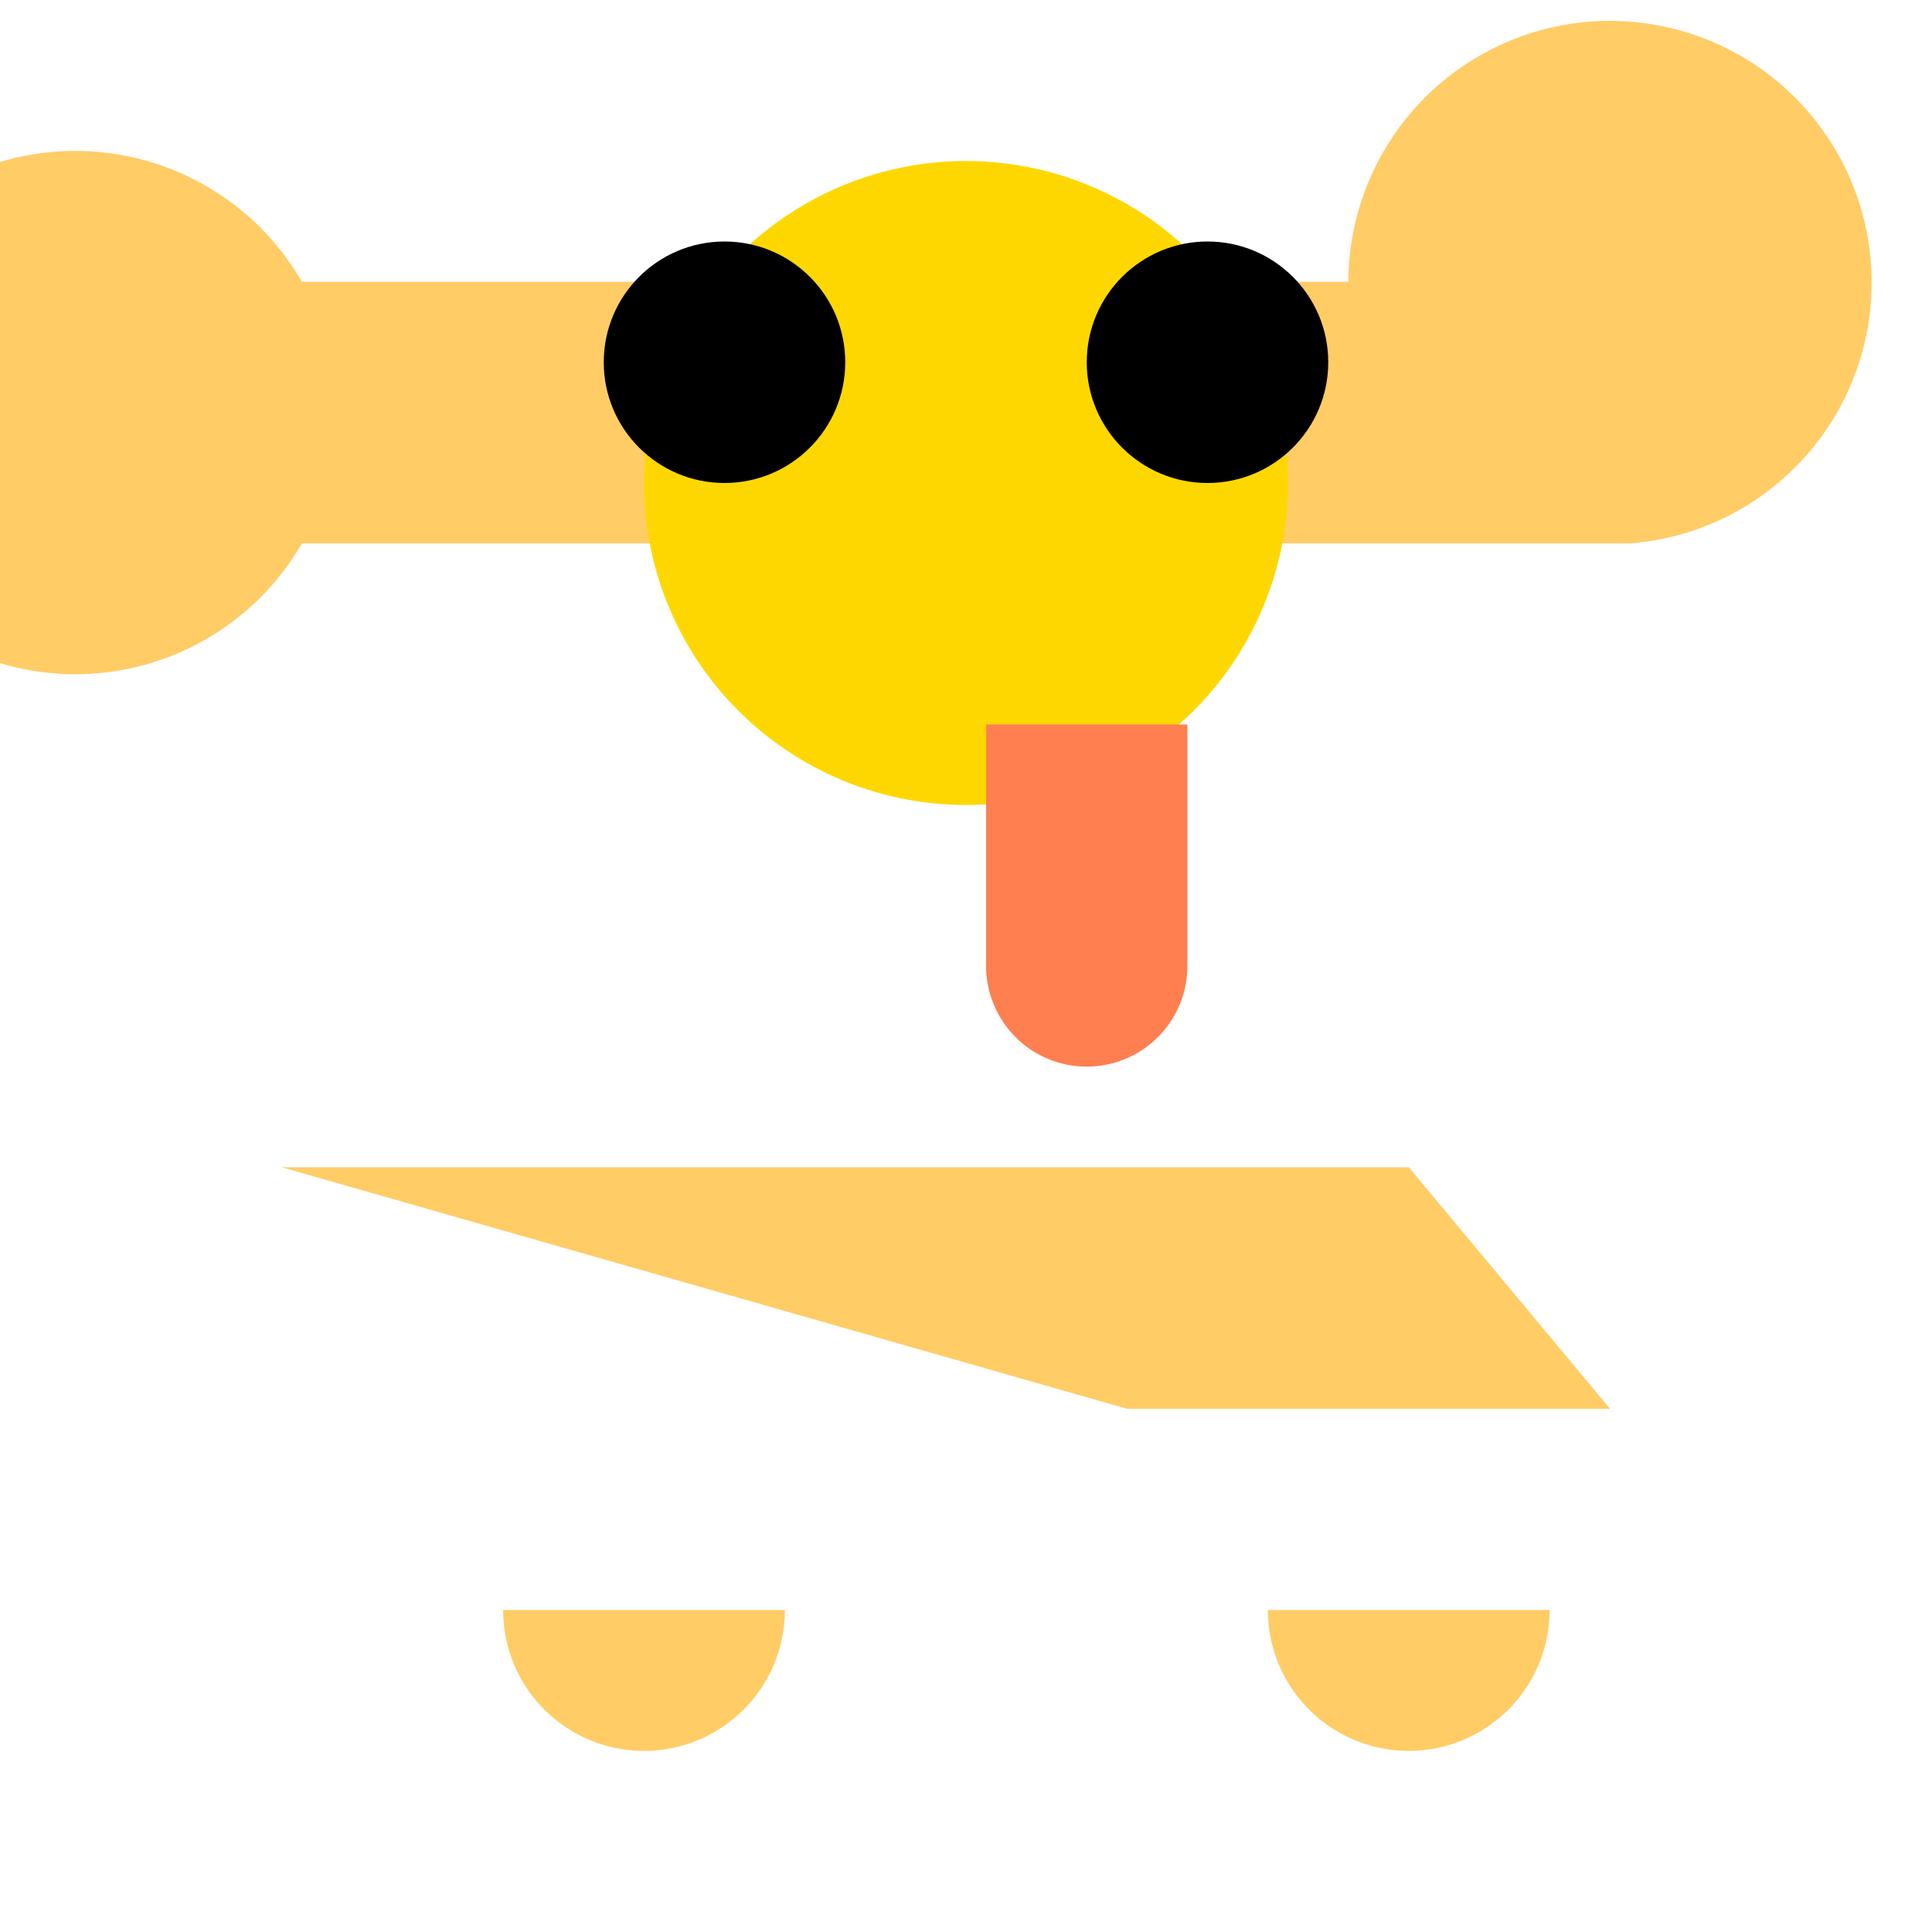 <svg xmlns="http://www.w3.org/2000/svg" viewBox="0 0 48 48">
  <!-- Body -->
  <path fill="#FFCC66" d="M40.5 7H7.5A6.5 6.5 0 1 0 7.5 13.5h33a6.5 6.5 0 1 0-7-6.5z"/>

  <!-- Head -->
  <circle cx="24" cy="12" r="8" fill="#FFD700"/>

  <!-- Eyes -->
  <circle cx="18" cy="9" r="3" fill="#000"/>
  <circle cx="30" cy="9" r="3" fill="#000"/>

  <!-- Beak -->
  <path d="M24.5 18v6a2.5 2.5 0 1 0 5 0v-6h-5z" fill="#FF7F50"/>

  <!-- Wings -->
  <polygon points="7,29 35,29 40,35 28,35" style="fill: #FFCC66; stroke: none"/>

  <!-- Feet -->
  <path d="M14.5 40h-2a3.5 3.5 0 1 0 7 0h-2z" fill="#FFCC66"/>
  <path d="M33.5 40h-2a3.5 3.5 0 1 0 7 0h-2z" fill="#FFCC66"/>
</svg>